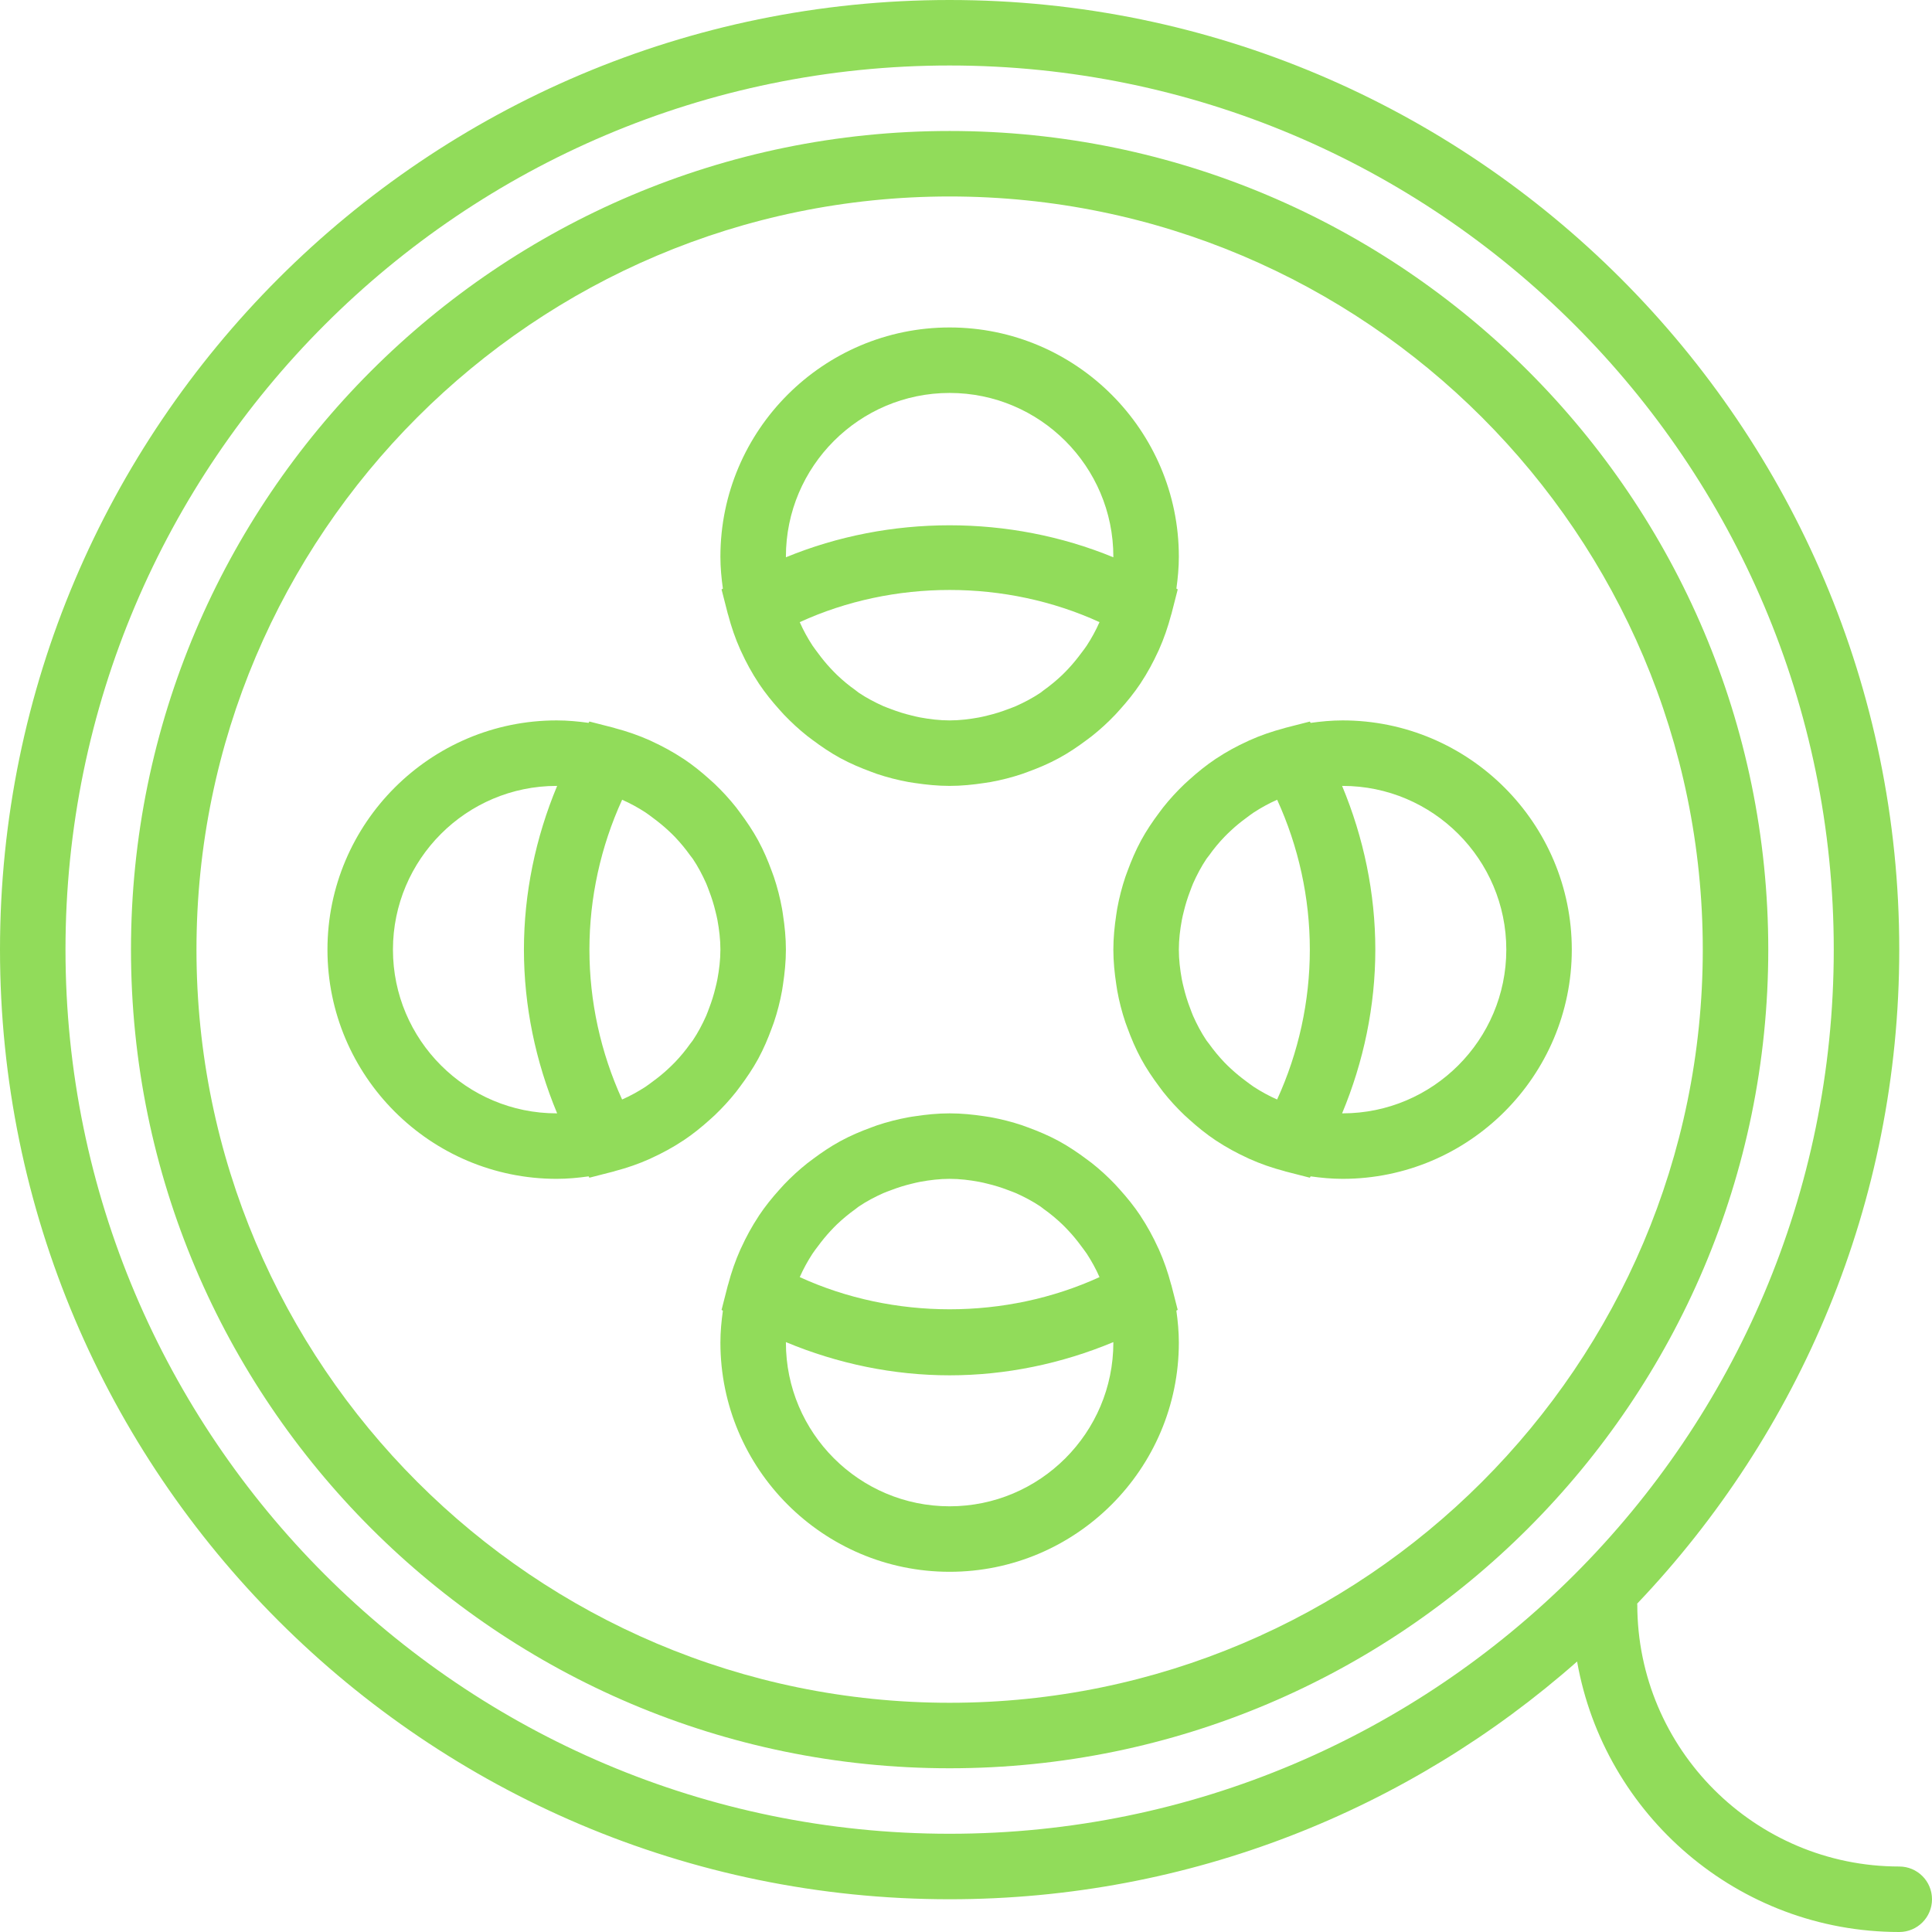 <?xml version="1.0" encoding="iso-8859-1"?>
<!-- Generator: Adobe Illustrator 19.0.0, SVG Export Plug-In . SVG Version: 6.00 Build 0)  -->
<svg xmlns="http://www.w3.org/2000/svg" xmlns:xlink="http://www.w3.org/1999/xlink" version="1.1" id="Capa_1" x="0px" y="0px" viewBox="0 0 59 59" style="enable-background:new 0 0 59 59;" xml:space="preserve" width="512px" height="512px">
<g>
	<path d="M58,57c-4.411,0-8-3.589-8-8c0-0.009-0.005-0.017-0.005-0.026C54.949,43.769,58,36.736,58,29C58,13.01,44.99,0,29,0   S0,13.01,0,29s13.01,29,29,29c7.34,0,14.048-2.747,19.162-7.26C48.989,55.426,53.081,59,58,59c0.553,0,1-0.447,1-1S58.553,57,58,57   z M2,29C2,14.112,14.112,2,29,2s27,12.112,27,27S43.888,56,29,56S2,43.888,2,29z" fill="#91DC5A"/>
	<path d="M29,4C15.215,4,4,15.215,4,29s11.215,25,25,25s25-11.215,25-25S42.785,4,29,4z M29,52C16.317,52,6,41.683,6,29   S16.317,6,29,6s23,10.317,23,23S41.683,52,29,52z" fill="#91DC5A"/>
	<path d="M41,22c-0.332,0-0.656,0.031-0.976,0.076l-0.023-0.041l-0.75,0.192c-0.01,0.003-0.019,0.007-0.029,0.01   c-0.369,0.097-0.727,0.22-1.07,0.374c-0.015,0.007-0.029,0.015-0.044,0.021c-0.336,0.153-0.659,0.328-0.964,0.531   c-0.008,0.005-0.017,0.01-0.024,0.015c-0.282,0.189-0.546,0.402-0.797,0.629c-0.051,0.046-0.102,0.091-0.152,0.138   c-0.232,0.222-0.45,0.459-0.65,0.711c-0.043,0.054-0.082,0.11-0.124,0.165c-0.199,0.266-0.385,0.541-0.545,0.834   c-0.003,0.006-0.007,0.012-0.01,0.019c-0.161,0.297-0.294,0.611-0.412,0.932c-0.021,0.057-0.043,0.114-0.063,0.172   c-0.106,0.315-0.189,0.64-0.25,0.973c-0.011,0.062-0.019,0.125-0.029,0.188C34.036,28.286,34,28.638,34,29s0.036,0.714,0.089,1.062   c0.01,0.063,0.017,0.125,0.029,0.188c0.06,0.333,0.144,0.658,0.25,0.973c0.019,0.058,0.042,0.114,0.063,0.171   c0.117,0.321,0.251,0.635,0.412,0.932c0.003,0.006,0.007,0.012,0.01,0.019c0.16,0.293,0.346,0.568,0.544,0.833   c0.041,0.055,0.081,0.111,0.124,0.166c0.2,0.252,0.417,0.489,0.65,0.711c0.05,0.047,0.101,0.092,0.152,0.138   c0.252,0.227,0.515,0.44,0.798,0.629c0.008,0.005,0.016,0.01,0.024,0.015c0.305,0.202,0.628,0.377,0.964,0.531   c0.015,0.007,0.029,0.015,0.044,0.021c0.343,0.154,0.7,0.277,1.069,0.374c0.01,0.003,0.019,0.007,0.029,0.01l0.75,0.192   l0.023-0.041C40.344,35.969,40.668,36,41,36c3.859,0,7-3.141,7-7S44.859,22,41,22z M40,29c0,1.579-0.344,3.146-0.999,4.577   c-0.25-0.11-0.488-0.241-0.714-0.388c-0.081-0.052-0.154-0.112-0.232-0.169c-0.163-0.12-0.32-0.248-0.468-0.386   c-0.068-0.063-0.135-0.127-0.198-0.193c-0.168-0.177-0.324-0.365-0.466-0.564c-0.025-0.036-0.055-0.067-0.08-0.104   c-0.159-0.237-0.293-0.491-0.41-0.754c-0.033-0.075-0.059-0.154-0.089-0.231c-0.078-0.203-0.144-0.412-0.195-0.627   c-0.021-0.086-0.043-0.172-0.059-0.26C36.037,29.608,36,29.308,36,29s0.037-0.608,0.091-0.901c0.016-0.088,0.038-0.174,0.059-0.26   c0.051-0.215,0.117-0.424,0.195-0.627c0.03-0.077,0.056-0.156,0.089-0.231c0.117-0.263,0.251-0.517,0.41-0.754   c0.024-0.036,0.055-0.068,0.08-0.104c0.141-0.2,0.297-0.388,0.466-0.564c0.064-0.067,0.131-0.13,0.198-0.193   c0.147-0.139,0.304-0.266,0.468-0.386c0.077-0.056,0.151-0.116,0.232-0.169c0.227-0.147,0.464-0.278,0.714-0.388   C39.656,25.854,40,27.421,40,29z M41,34c-0.005,0-0.009-0.001-0.014-0.001C41.645,32.419,42,30.718,42,29s-0.355-3.419-1.014-4.999   C40.991,24.001,40.995,24,41,24c2.757,0,5,2.243,5,5S43.757,34,41,34z" fill="#91DC5A"/>
	<path d="M22.479,33.344c0.043-0.054,0.082-0.11,0.124-0.165c0.198-0.265,0.384-0.54,0.544-0.832   c0.004-0.007,0.008-0.014,0.012-0.022c0.161-0.297,0.294-0.61,0.411-0.931c0.021-0.057,0.043-0.113,0.063-0.171   c0.106-0.315,0.19-0.64,0.25-0.974c0.011-0.062,0.019-0.125,0.029-0.187C23.964,29.715,24,29.362,24,29s-0.036-0.715-0.089-1.062   c-0.01-0.063-0.017-0.125-0.029-0.187c-0.06-0.333-0.144-0.658-0.25-0.974c-0.019-0.058-0.042-0.114-0.063-0.172   c-0.117-0.321-0.25-0.634-0.411-0.93c-0.004-0.007-0.008-0.014-0.012-0.022c-0.16-0.292-0.346-0.568-0.544-0.833   c-0.041-0.055-0.081-0.111-0.123-0.165c-0.2-0.252-0.417-0.489-0.65-0.711c-0.05-0.047-0.101-0.092-0.152-0.138   c-0.252-0.227-0.515-0.44-0.798-0.629c-0.008-0.005-0.016-0.009-0.024-0.014c-0.305-0.202-0.628-0.377-0.964-0.531   c-0.015-0.007-0.03-0.015-0.045-0.022c-0.343-0.153-0.701-0.277-1.07-0.374c-0.01-0.003-0.019-0.007-0.028-0.01l-0.75-0.192   l-0.023,0.041C17.656,22.031,17.332,22,17,22c-3.859,0-7,3.141-7,7s3.141,7,7,7c0.332,0,0.656-0.031,0.976-0.076l0.023,0.041   l0.75-0.192c0.01-0.003,0.019-0.007,0.029-0.01c0.369-0.097,0.727-0.22,1.069-0.374c0.015-0.007,0.03-0.015,0.045-0.022   c0.336-0.153,0.659-0.329,0.964-0.531c0.008-0.005,0.016-0.009,0.023-0.014c0.283-0.189,0.546-0.402,0.798-0.629   c0.051-0.046,0.102-0.091,0.152-0.138C22.061,33.833,22.279,33.596,22.479,33.344z M21.909,29.901   c-0.016,0.088-0.038,0.174-0.059,0.26c-0.051,0.215-0.117,0.424-0.195,0.627c-0.03,0.077-0.056,0.156-0.089,0.231   c-0.117,0.263-0.251,0.517-0.41,0.754c-0.024,0.036-0.055,0.068-0.08,0.104c-0.141,0.2-0.297,0.388-0.466,0.564   c-0.064,0.067-0.131,0.13-0.198,0.193c-0.147,0.139-0.304,0.266-0.468,0.386c-0.077,0.056-0.151,0.116-0.232,0.169   c-0.227,0.147-0.464,0.278-0.714,0.388C18.344,32.146,18,30.579,18,29s0.344-3.146,0.999-4.577c0.25,0.11,0.488,0.241,0.714,0.388   c0.081,0.052,0.154,0.112,0.232,0.169c0.163,0.12,0.32,0.248,0.468,0.386c0.068,0.063,0.135,0.127,0.198,0.193   c0.168,0.177,0.324,0.365,0.466,0.564c0.025,0.036,0.055,0.067,0.08,0.104c0.159,0.237,0.293,0.491,0.41,0.754   c0.033,0.075,0.059,0.154,0.089,0.231c0.078,0.203,0.144,0.412,0.195,0.627c0.021,0.086,0.043,0.172,0.059,0.26   C21.963,28.392,22,28.692,22,29S21.963,29.608,21.909,29.901z M12,29c0-2.757,2.243-5,5-5c0.005,0,0.009,0.001,0.014,0.001   C16.355,25.581,16,27.282,16,29s0.355,3.419,1.014,4.999C17.009,33.999,17.005,34,17,34C14.243,34,12,31.757,12,29z" fill="#91DC5A"/>
	<path d="M22.035,17.999l0.192,0.75c0.003,0.01,0.007,0.019,0.01,0.029c0.097,0.369,0.22,0.727,0.374,1.069   c0.007,0.015,0.015,0.029,0.021,0.044c0.153,0.336,0.329,0.659,0.531,0.964c0.005,0.008,0.01,0.016,0.015,0.024   c0.189,0.282,0.402,0.546,0.629,0.798c0.046,0.051,0.091,0.102,0.138,0.152c0.222,0.232,0.459,0.45,0.711,0.65   c0.054,0.043,0.11,0.083,0.165,0.124c0.266,0.199,0.541,0.385,0.834,0.545c0.006,0.004,0.012,0.007,0.019,0.01   c0.297,0.161,0.611,0.294,0.932,0.412c0.057,0.021,0.113,0.043,0.171,0.063c0.315,0.106,0.64,0.189,0.973,0.25   c0.062,0.011,0.125,0.019,0.188,0.029C28.286,23.964,28.638,24,29,24s0.714-0.036,1.062-0.089c0.063-0.01,0.125-0.017,0.188-0.029   c0.333-0.06,0.658-0.144,0.973-0.25c0.058-0.019,0.114-0.042,0.172-0.063c0.321-0.117,0.635-0.251,0.932-0.412   c0.006-0.003,0.012-0.007,0.019-0.01c0.293-0.16,0.568-0.346,0.834-0.545c0.055-0.041,0.111-0.081,0.165-0.124   c0.252-0.2,0.489-0.417,0.711-0.65c0.047-0.05,0.092-0.101,0.138-0.152c0.227-0.251,0.44-0.515,0.629-0.797   c0.005-0.008,0.01-0.016,0.015-0.024c0.202-0.305,0.377-0.628,0.531-0.964c0.007-0.015,0.015-0.029,0.021-0.044   c0.153-0.343,0.277-0.701,0.374-1.07c0.003-0.01,0.007-0.019,0.01-0.029l0.192-0.75l-0.041-0.023C35.969,17.656,36,17.332,36,17   c0-3.859-3.141-7-7-7s-7,3.141-7,7c0,0.332,0.031,0.656,0.076,0.976L22.035,17.999z M33.189,19.713   c-0.052,0.081-0.112,0.154-0.169,0.231c-0.12,0.163-0.248,0.32-0.386,0.468c-0.063,0.067-0.127,0.135-0.193,0.198   c-0.177,0.168-0.365,0.324-0.564,0.466c-0.036,0.025-0.067,0.055-0.104,0.08c-0.237,0.159-0.491,0.293-0.754,0.41   c-0.075,0.033-0.154,0.059-0.231,0.089c-0.203,0.078-0.412,0.144-0.627,0.195c-0.086,0.021-0.172,0.043-0.26,0.059   C29.608,21.963,29.308,22,29,22s-0.608-0.037-0.901-0.091c-0.088-0.016-0.174-0.038-0.26-0.059   c-0.215-0.051-0.424-0.117-0.627-0.195c-0.077-0.03-0.155-0.056-0.231-0.089c-0.263-0.117-0.517-0.251-0.754-0.41   c-0.036-0.024-0.068-0.055-0.104-0.08c-0.2-0.141-0.388-0.298-0.564-0.466c-0.067-0.064-0.13-0.131-0.193-0.198   c-0.138-0.147-0.266-0.304-0.386-0.468c-0.056-0.077-0.116-0.151-0.169-0.231c-0.147-0.227-0.279-0.464-0.388-0.714   c2.861-1.31,6.292-1.31,9.154,0C33.467,19.249,33.336,19.487,33.189,19.713z M29,12c2.757,0,5,2.243,5,5   c0,0.006-0.002,0.012-0.002,0.018c-3.165-1.302-6.832-1.302-9.996,0C24.002,17.012,24,17.006,24,17C24,14.243,26.243,12,29,12z" fill="#91DC5A"/>
	<path d="M35.965,40.001l-0.192-0.75c-0.003-0.01-0.007-0.019-0.01-0.028c-0.097-0.369-0.221-0.727-0.374-1.07   c-0.007-0.015-0.015-0.03-0.022-0.045c-0.153-0.336-0.329-0.659-0.531-0.964c-0.005-0.008-0.009-0.016-0.014-0.024   c-0.189-0.283-0.402-0.546-0.629-0.798c-0.046-0.051-0.091-0.102-0.138-0.152c-0.222-0.233-0.459-0.45-0.711-0.65   c-0.054-0.043-0.11-0.082-0.165-0.123c-0.265-0.198-0.54-0.384-0.833-0.544c-0.007-0.004-0.014-0.008-0.022-0.012   c-0.297-0.161-0.61-0.294-0.93-0.411c-0.057-0.021-0.114-0.043-0.172-0.063c-0.315-0.106-0.64-0.189-0.974-0.25   c-0.062-0.011-0.124-0.019-0.187-0.029C29.715,34.036,29.362,34,29,34s-0.715,0.036-1.062,0.089   c-0.063,0.01-0.125,0.017-0.187,0.029c-0.333,0.061-0.658,0.144-0.974,0.25c-0.058,0.019-0.114,0.042-0.171,0.063   c-0.321,0.117-0.634,0.25-0.931,0.411c-0.007,0.004-0.014,0.008-0.022,0.012c-0.292,0.16-0.567,0.345-0.832,0.544   c-0.055,0.041-0.111,0.081-0.165,0.124c-0.252,0.2-0.489,0.417-0.711,0.65c-0.047,0.05-0.092,0.101-0.138,0.152   c-0.227,0.251-0.44,0.515-0.629,0.798c-0.005,0.008-0.009,0.016-0.014,0.024c-0.202,0.305-0.378,0.628-0.531,0.964   c-0.007,0.015-0.015,0.03-0.022,0.045c-0.153,0.343-0.277,0.7-0.374,1.069c-0.003,0.01-0.008,0.019-0.01,0.029l-0.192,0.75   l0.041,0.023C22.031,40.344,22,40.668,22,41c0,3.859,3.141,7,7,7s7-3.141,7-7c0-0.332-0.031-0.656-0.076-0.976L35.965,40.001z    M24.811,38.287c0.052-0.081,0.112-0.154,0.169-0.231c0.12-0.163,0.248-0.32,0.386-0.468c0.063-0.067,0.127-0.135,0.193-0.198   c0.177-0.168,0.365-0.324,0.564-0.466c0.036-0.025,0.067-0.055,0.104-0.08c0.237-0.159,0.491-0.293,0.754-0.41   c0.075-0.033,0.154-0.059,0.231-0.089c0.203-0.078,0.412-0.144,0.627-0.195c0.086-0.021,0.172-0.043,0.26-0.059   C28.392,36.037,28.692,36,29,36s0.608,0.037,0.901,0.091c0.088,0.016,0.174,0.038,0.26,0.059c0.215,0.051,0.424,0.117,0.627,0.195   c0.077,0.03,0.155,0.056,0.231,0.089c0.263,0.117,0.517,0.251,0.754,0.41c0.036,0.024,0.068,0.055,0.104,0.08   c0.2,0.141,0.388,0.298,0.564,0.466c0.067,0.064,0.13,0.131,0.193,0.198c0.138,0.147,0.266,0.304,0.386,0.468   c0.056,0.077,0.116,0.151,0.169,0.231c0.147,0.227,0.279,0.464,0.388,0.714c-2.861,1.31-6.292,1.31-9.154,0   C24.533,38.751,24.664,38.513,24.811,38.287z M29,46c-2.757,0-5-2.243-5-5c0-0.005,0.001-0.009,0.001-0.014   C25.581,41.645,27.282,42,29,42s3.419-0.355,4.999-1.014C33.999,40.991,34,40.995,34,41C34,43.757,31.757,46,29,46z" fill="#91DC5A"/>
</g>
<g>
</g>
<g>
</g>
<g>
</g>
<g>
</g>
<g>
</g>
<g>
</g>
<g>
</g>
<g>
</g>
<g>
</g>
<g>
</g>
<g>
</g>
<g>
</g>
<g>
</g>
<g>
</g>
<g>
</g>
</svg>
